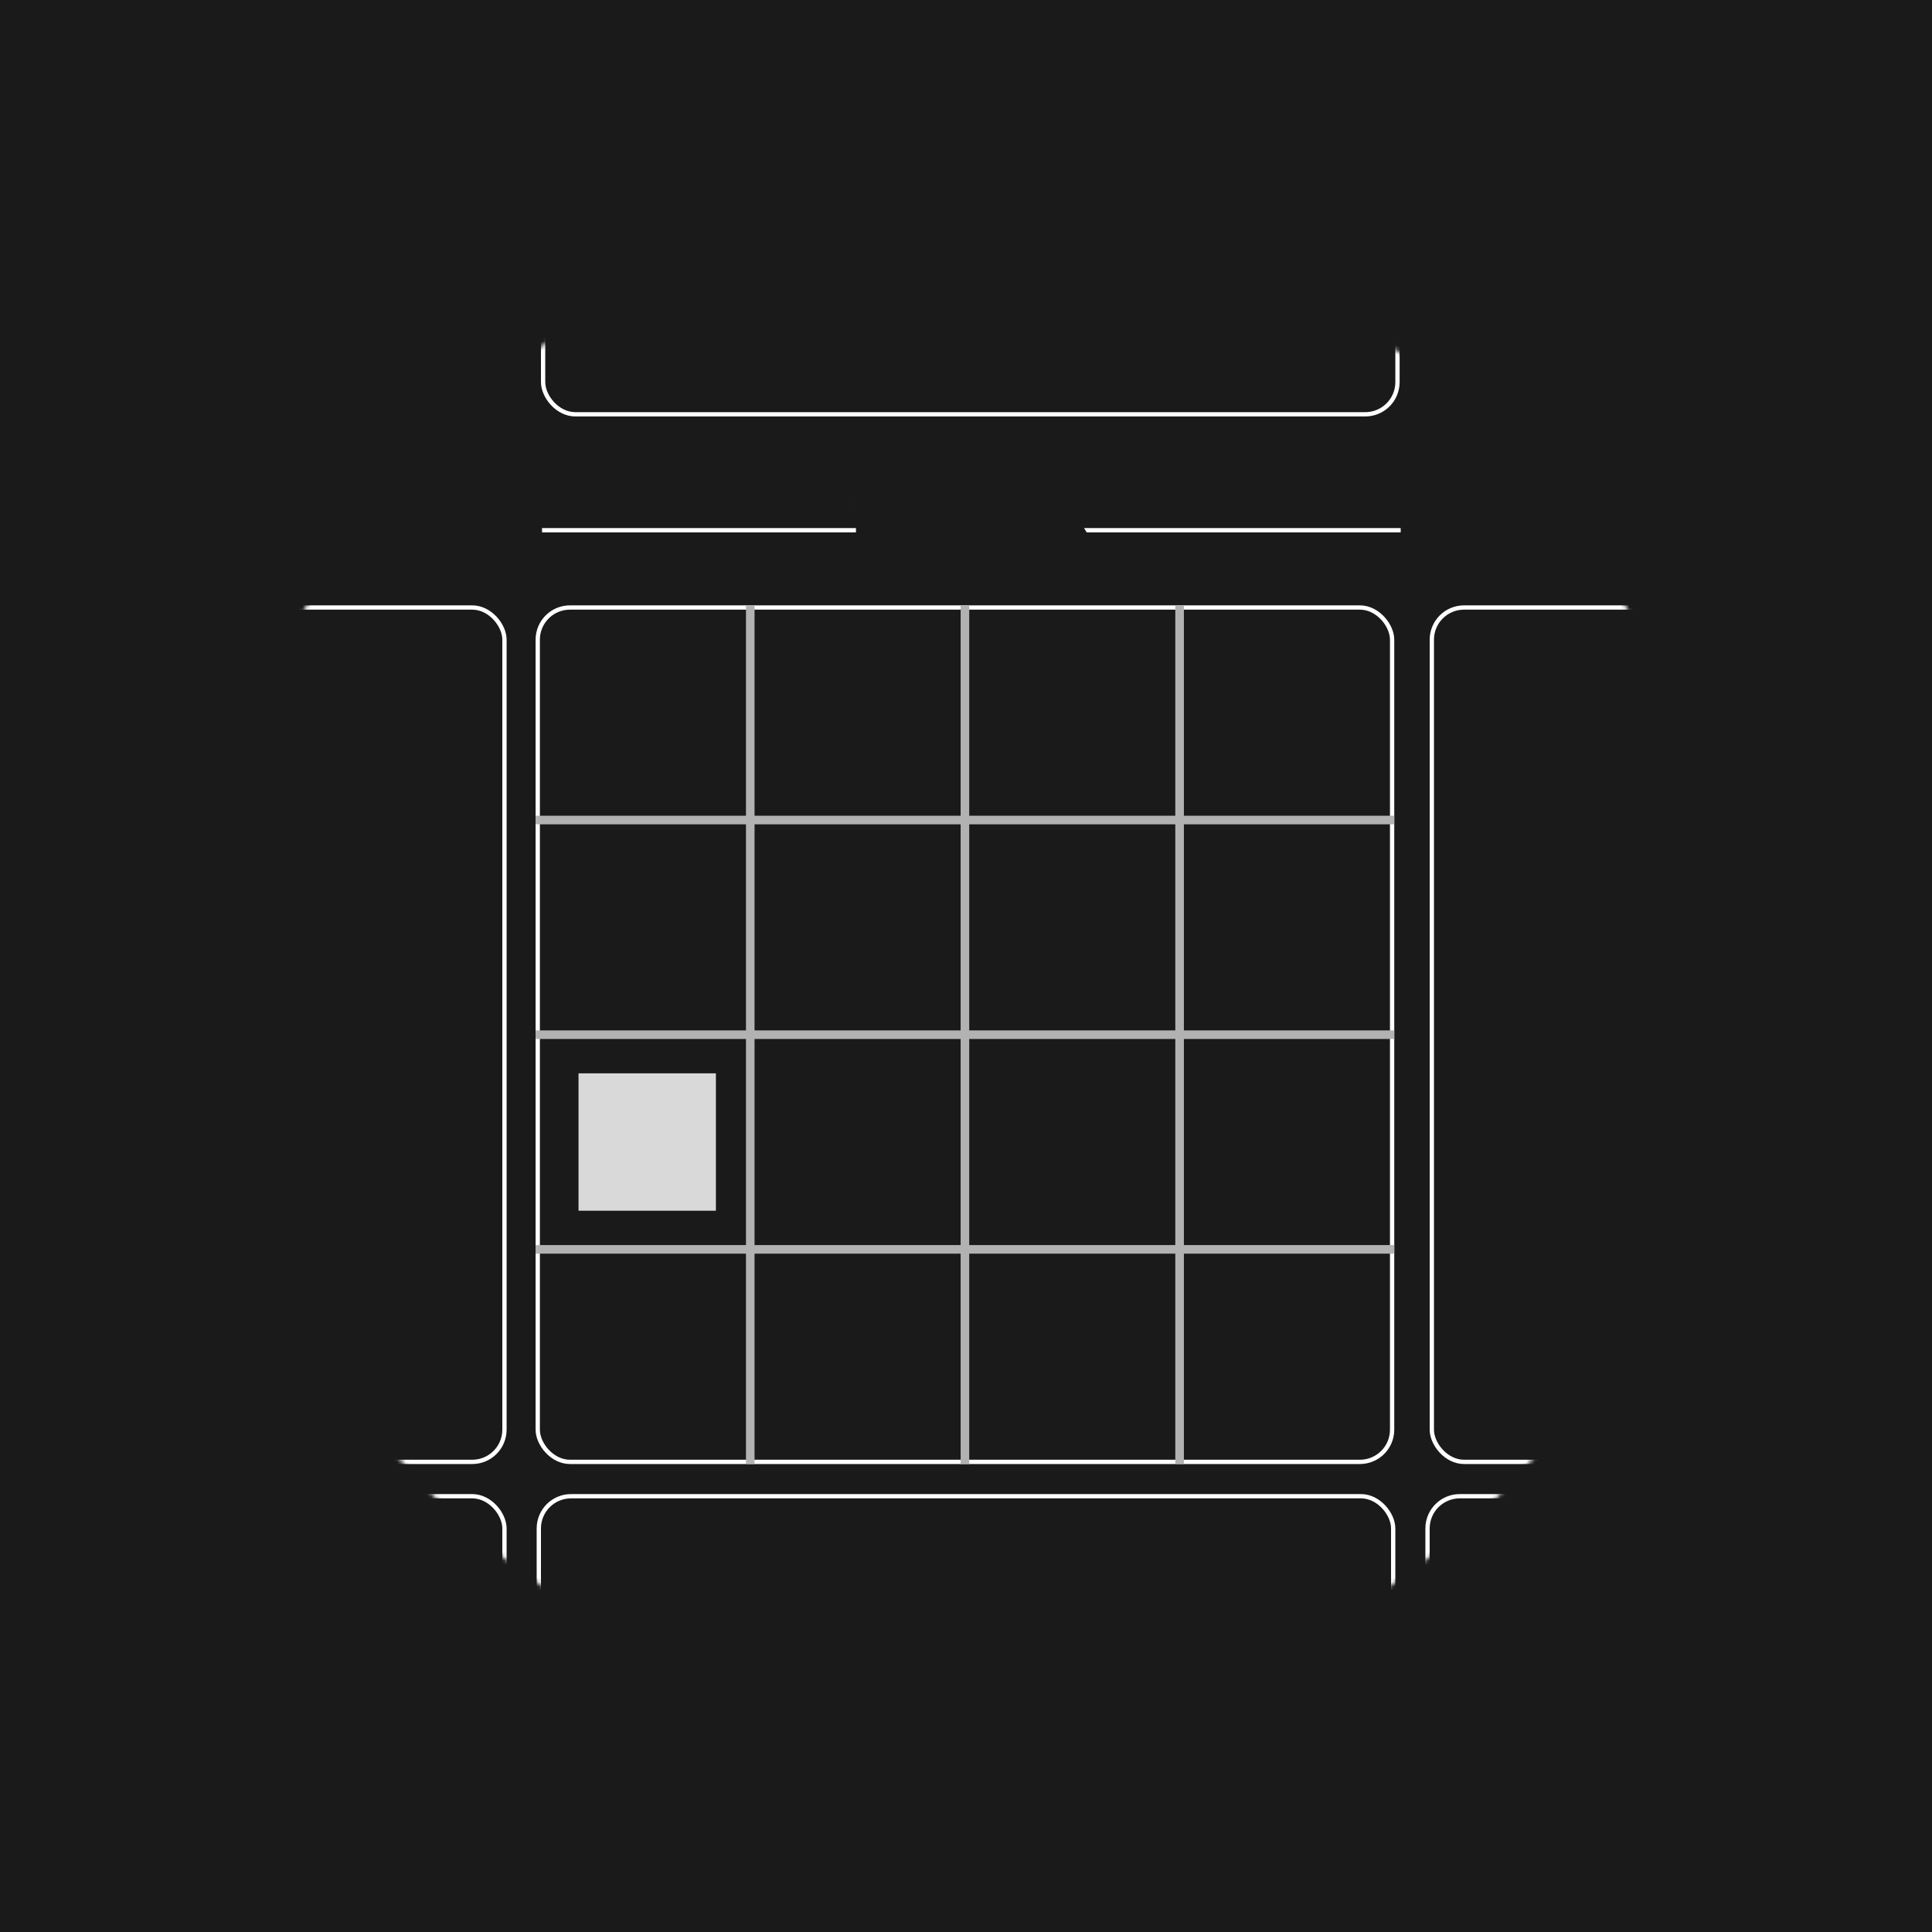 <svg width="450" height="450" viewBox="0 0 450 450" fill="none" xmlns="http://www.w3.org/2000/svg">
<rect width="450" height="450" fill="#1A1A1A"/>
<mask id="mask0_114_60261" style="mask-type:alpha" maskUnits="userSpaceOnUse" x="50" y="50" width="350" height="350">
<circle cx="225" cy="225" r="175" fill="#D9D9D9"/>
</mask>
<g mask="url(#mask0_114_60261)">
<rect x="125.25" y="141.5" width="199" height="199" rx="7.5" stroke="white"/>
<path d="M124.75 191H324.75" stroke="#B2B2B2" stroke-width="2"/>
<path d="M124.75 241H324.75" stroke="#B2B2B2" stroke-width="2"/>
<path d="M124.75 291H324.75" stroke="#B2B2B2" stroke-width="2"/>
<path d="M274.75 141L274.75 341" stroke="#B2B2B2" stroke-width="2"/>
<path d="M224.75 141L224.75 341" stroke="#B2B2B2" stroke-width="2"/>
<path d="M174.75 141L174.75 341" stroke="#B2B2B2" stroke-width="2"/>
<rect x="134.75" y="250" width="32" height="32" fill="#D9D9D9"/>
<path d="M126.25 123.5H326.25" stroke="white"/>
<mask id="path-11-outside-1_114_60261" maskUnits="userSpaceOnUse" x="198.75" y="108" width="58" height="26" fill="black">
<rect fill="white" x="198.75" y="108" width="58" height="26"/>
<path d="M202.37 126V123.784L207.548 118.99C207.988 118.564 208.358 118.18 208.656 117.839C208.959 117.499 209.189 117.165 209.345 116.838C209.501 116.507 209.579 116.149 209.579 115.766C209.579 115.339 209.482 114.973 209.288 114.665C209.094 114.352 208.829 114.113 208.493 113.947C208.156 113.777 207.775 113.692 207.349 113.692C206.904 113.692 206.516 113.782 206.184 113.962C205.853 114.142 205.597 114.4 205.417 114.736C205.237 115.072 205.147 115.472 205.147 115.936H202.228C202.228 114.984 202.444 114.158 202.875 113.457C203.306 112.757 203.909 112.214 204.686 111.831C205.462 111.447 206.357 111.256 207.37 111.256C208.412 111.256 209.319 111.44 210.091 111.81C210.867 112.174 211.471 112.681 211.902 113.33C212.333 113.978 212.548 114.722 212.548 115.56C212.548 116.109 212.439 116.651 212.221 117.186C212.008 117.721 211.627 118.315 211.078 118.969C210.529 119.617 209.754 120.396 208.755 121.305L206.632 123.386V123.486H212.74V126H202.37ZM220.671 126.32C219.45 126.315 218.398 126.014 217.518 125.418C216.642 124.821 215.967 123.957 215.494 122.825C215.025 121.694 214.793 120.332 214.798 118.741C214.798 117.155 215.032 115.804 215.501 114.686C215.974 113.569 216.649 112.719 217.525 112.136C218.406 111.549 219.454 111.256 220.671 111.256C221.888 111.256 222.934 111.549 223.81 112.136C224.691 112.723 225.368 113.576 225.842 114.693C226.315 115.806 226.549 117.155 226.545 118.741C226.545 120.337 226.308 121.701 225.835 122.832C225.366 123.964 224.693 124.828 223.817 125.425C222.942 126.021 221.893 126.32 220.671 126.32ZM220.671 123.77C221.504 123.77 222.17 123.351 222.667 122.513C223.164 121.675 223.41 120.418 223.406 118.741C223.406 117.638 223.292 116.72 223.065 115.986C222.842 115.252 222.525 114.7 222.113 114.331C221.706 113.962 221.225 113.777 220.671 113.777C219.843 113.777 219.18 114.191 218.683 115.02C218.185 115.848 217.934 117.089 217.93 118.741C217.93 119.859 218.041 120.792 218.263 121.54C218.491 122.283 218.81 122.842 219.222 123.216C219.634 123.585 220.117 123.77 220.671 123.77ZM228.766 130.091V115.091H231.749V116.923H231.884C232.016 116.63 232.208 116.331 232.459 116.028C232.715 115.721 233.046 115.465 233.453 115.261C233.865 115.053 234.377 114.949 234.988 114.949C235.783 114.949 236.517 115.157 237.189 115.574C237.862 115.986 238.399 116.608 238.801 117.442C239.204 118.27 239.405 119.31 239.405 120.56C239.405 121.777 239.209 122.804 238.816 123.642C238.427 124.475 237.897 125.107 237.225 125.538C236.557 125.964 235.809 126.178 234.98 126.178C234.393 126.178 233.894 126.08 233.482 125.886C233.075 125.692 232.741 125.448 232.48 125.155C232.22 124.857 232.021 124.556 231.884 124.253H231.792V130.091H228.766ZM231.728 120.545C231.728 121.194 231.818 121.76 231.998 122.243C232.177 122.726 232.438 123.102 232.779 123.372C233.12 123.637 233.534 123.77 234.022 123.77C234.514 123.77 234.931 123.635 235.272 123.365C235.613 123.09 235.871 122.712 236.046 122.229C236.226 121.741 236.316 121.18 236.316 120.545C236.316 119.916 236.228 119.362 236.053 118.884C235.878 118.405 235.62 118.031 235.279 117.761C234.938 117.491 234.519 117.357 234.022 117.357C233.529 117.357 233.113 117.487 232.772 117.747C232.435 118.008 232.177 118.377 231.998 118.855C231.818 119.333 231.728 119.897 231.728 120.545ZM243.56 115.091L245.563 118.905L247.615 115.091H250.719L247.559 120.545L250.804 126H247.715L245.563 122.229L243.446 126H240.321L243.56 120.545L240.435 115.091H243.56Z"/>
</mask>
<path d="M202.37 126V123.784L207.548 118.99C207.988 118.564 208.358 118.18 208.656 117.839C208.959 117.499 209.189 117.165 209.345 116.838C209.501 116.507 209.579 116.149 209.579 115.766C209.579 115.339 209.482 114.973 209.288 114.665C209.094 114.352 208.829 114.113 208.493 113.947C208.156 113.777 207.775 113.692 207.349 113.692C206.904 113.692 206.516 113.782 206.184 113.962C205.853 114.142 205.597 114.4 205.417 114.736C205.237 115.072 205.147 115.472 205.147 115.936H202.228C202.228 114.984 202.444 114.158 202.875 113.457C203.306 112.757 203.909 112.214 204.686 111.831C205.462 111.447 206.357 111.256 207.37 111.256C208.412 111.256 209.319 111.44 210.091 111.81C210.867 112.174 211.471 112.681 211.902 113.33C212.333 113.978 212.548 114.722 212.548 115.56C212.548 116.109 212.439 116.651 212.221 117.186C212.008 117.721 211.627 118.315 211.078 118.969C210.529 119.617 209.754 120.396 208.755 121.305L206.632 123.386V123.486H212.74V126H202.37ZM220.671 126.32C219.45 126.315 218.398 126.014 217.518 125.418C216.642 124.821 215.967 123.957 215.494 122.825C215.025 121.694 214.793 120.332 214.798 118.741C214.798 117.155 215.032 115.804 215.501 114.686C215.974 113.569 216.649 112.719 217.525 112.136C218.406 111.549 219.454 111.256 220.671 111.256C221.888 111.256 222.934 111.549 223.81 112.136C224.691 112.723 225.368 113.576 225.842 114.693C226.315 115.806 226.549 117.155 226.545 118.741C226.545 120.337 226.308 121.701 225.835 122.832C225.366 123.964 224.693 124.828 223.817 125.425C222.942 126.021 221.893 126.32 220.671 126.32ZM220.671 123.77C221.504 123.77 222.17 123.351 222.667 122.513C223.164 121.675 223.41 120.418 223.406 118.741C223.406 117.638 223.292 116.72 223.065 115.986C222.842 115.252 222.525 114.7 222.113 114.331C221.706 113.962 221.225 113.777 220.671 113.777C219.843 113.777 219.18 114.191 218.683 115.02C218.185 115.848 217.934 117.089 217.93 118.741C217.93 119.859 218.041 120.792 218.263 121.54C218.491 122.283 218.81 122.842 219.222 123.216C219.634 123.585 220.117 123.77 220.671 123.77ZM228.766 130.091V115.091H231.749V116.923H231.884C232.016 116.63 232.208 116.331 232.459 116.028C232.715 115.721 233.046 115.465 233.453 115.261C233.865 115.053 234.377 114.949 234.988 114.949C235.783 114.949 236.517 115.157 237.189 115.574C237.862 115.986 238.399 116.608 238.801 117.442C239.204 118.27 239.405 119.31 239.405 120.56C239.405 121.777 239.209 122.804 238.816 123.642C238.427 124.475 237.897 125.107 237.225 125.538C236.557 125.964 235.809 126.178 234.98 126.178C234.393 126.178 233.894 126.08 233.482 125.886C233.075 125.692 232.741 125.448 232.48 125.155C232.22 124.857 232.021 124.556 231.884 124.253H231.792V130.091H228.766ZM231.728 120.545C231.728 121.194 231.818 121.76 231.998 122.243C232.177 122.726 232.438 123.102 232.779 123.372C233.12 123.637 233.534 123.77 234.022 123.77C234.514 123.77 234.931 123.635 235.272 123.365C235.613 123.09 235.871 122.712 236.046 122.229C236.226 121.741 236.316 121.18 236.316 120.545C236.316 119.916 236.228 119.362 236.053 118.884C235.878 118.405 235.62 118.031 235.279 117.761C234.938 117.491 234.519 117.357 234.022 117.357C233.529 117.357 233.113 117.487 232.772 117.747C232.435 118.008 232.177 118.377 231.998 118.855C231.818 119.333 231.728 119.897 231.728 120.545ZM243.56 115.091L245.563 118.905L247.615 115.091H250.719L247.559 120.545L250.804 126H247.715L245.563 122.229L243.446 126H240.321L243.56 120.545L240.435 115.091H243.56Z" fill="white"/>
<path d="M202.37 126H199.37V129H202.37V126ZM202.37 123.784L200.332 121.583L199.37 122.473V123.784H202.37ZM207.548 118.99L209.586 121.191L209.61 121.169L209.634 121.146L207.548 118.99ZM208.656 117.839L206.414 115.846L206.406 115.855L206.398 115.864L208.656 117.839ZM209.345 116.838L212.051 118.132L212.055 118.125L212.058 118.117L209.345 116.838ZM209.288 114.665L206.74 116.248L206.745 116.257L206.751 116.265L209.288 114.665ZM208.493 113.947L207.136 116.623L207.151 116.631L207.166 116.638L208.493 113.947ZM205.417 114.736L208.062 116.151L208.062 116.151L205.417 114.736ZM205.147 115.936V118.936H208.147V115.936H205.147ZM202.228 115.936H199.228V118.936H202.228V115.936ZM202.875 113.457L205.43 115.029L205.43 115.029L202.875 113.457ZM204.686 111.831L203.357 109.141L203.357 109.141L204.686 111.831ZM210.091 111.81L208.796 114.516L208.806 114.521L208.816 114.525L210.091 111.81ZM211.902 113.33L209.403 114.989L209.403 114.989L211.902 113.33ZM212.221 117.186L209.443 116.055L209.438 116.066L209.434 116.076L212.221 117.186ZM211.078 118.969L213.367 120.907L213.374 120.899L211.078 118.969ZM208.755 121.305L206.736 119.087L206.695 119.124L206.656 119.163L208.755 121.305ZM206.632 123.386L204.532 121.244L203.632 122.126V123.386H206.632ZM206.632 123.486H203.632V126.486H206.632V123.486ZM212.74 123.486H215.74V120.486H212.74V123.486ZM212.74 126V129H215.74V126H212.74ZM205.37 126V123.784H199.37V126H205.37ZM204.409 125.985L209.586 121.191L205.51 116.789L200.332 121.583L204.409 125.985ZM209.634 121.146C210.115 120.681 210.546 120.236 210.914 119.815L206.398 115.864C206.17 116.125 205.862 116.447 205.462 116.834L209.634 121.146ZM210.898 119.833C211.342 119.333 211.747 118.768 212.051 118.132L206.638 115.544C206.63 115.561 206.576 115.664 206.414 115.846L210.898 119.833ZM212.058 118.117C212.412 117.367 212.579 116.57 212.579 115.766H206.579C206.579 115.752 206.581 115.722 206.59 115.681C206.599 115.639 206.613 115.597 206.631 115.559L212.058 118.117ZM212.579 115.766C212.579 114.872 212.37 113.928 211.825 113.064L206.751 116.265C206.678 116.15 206.632 116.036 206.606 115.938C206.581 115.843 206.579 115.78 206.579 115.766H212.579ZM211.836 113.082C211.341 112.284 210.648 111.665 209.819 111.257L207.166 116.638C207.099 116.605 207.017 116.553 206.934 116.479C206.852 116.404 206.787 116.323 206.74 116.248L211.836 113.082ZM209.849 111.272C209.041 110.862 208.185 110.692 207.349 110.692V116.692C207.362 116.692 207.343 116.693 207.3 116.683C207.256 116.674 207.198 116.655 207.136 116.623L209.849 111.272ZM207.349 110.692C206.494 110.692 205.597 110.867 204.753 111.325L207.616 116.598C207.531 116.644 207.455 116.669 207.401 116.682C207.349 116.694 207.328 116.692 207.349 116.692V110.692ZM204.753 111.325C203.9 111.788 203.226 112.473 202.772 113.32L208.062 116.151C208.022 116.226 207.961 116.315 207.875 116.402C207.789 116.489 207.698 116.554 207.616 116.598L204.753 111.325ZM202.772 113.32C202.314 114.177 202.147 115.084 202.147 115.936H208.147C208.147 115.86 208.161 115.967 208.062 116.151L202.772 113.32ZM205.147 112.936H202.228V118.936H205.147V112.936ZM205.228 115.936C205.228 115.451 205.333 115.187 205.43 115.029L200.319 111.886C199.554 113.13 199.228 114.518 199.228 115.936H205.228ZM205.43 115.029C205.549 114.835 205.716 114.668 206.014 114.521L203.357 109.141C202.103 109.761 201.062 110.679 200.319 111.886L205.43 115.029ZM206.014 114.521C206.313 114.373 206.74 114.256 207.37 114.256V108.256C205.974 108.256 204.612 108.522 203.357 109.141L206.014 114.521ZM207.37 114.256C208.06 114.256 208.506 114.377 208.796 114.516L211.386 109.104C210.131 108.503 208.764 108.256 207.37 108.256V114.256ZM208.816 114.525C209.147 114.681 209.306 114.844 209.403 114.989L214.401 111.67C213.636 110.518 212.587 109.668 211.366 109.094L208.816 114.525ZM209.403 114.989C209.482 115.108 209.548 115.265 209.548 115.56H215.548C215.548 114.178 215.183 112.848 214.401 111.67L209.403 114.989ZM209.548 115.56C209.548 115.701 209.522 115.86 209.443 116.055L215 118.317C215.356 117.442 215.548 116.517 215.548 115.56H209.548ZM209.434 116.076C209.382 116.207 209.214 116.524 208.781 117.038L213.374 120.899C214.04 120.107 214.634 119.235 215.008 118.296L209.434 116.076ZM208.788 117.03C208.357 117.54 207.688 118.22 206.736 119.087L210.774 123.524C211.821 122.572 212.7 121.695 213.367 120.907L208.788 117.03ZM206.656 119.163L204.532 121.244L208.731 125.529L210.855 123.448L206.656 119.163ZM203.632 123.386V123.486H209.632V123.386H203.632ZM206.632 126.486H212.74V120.486H206.632V126.486ZM209.74 123.486V126H215.74V123.486H209.74ZM212.74 123H202.37V129H212.74V123ZM220.671 126.32L220.66 129.32H220.671V126.32ZM217.518 125.418L215.829 127.897L215.835 127.901L217.518 125.418ZM215.494 122.825L212.722 123.973L212.726 123.983L215.494 122.825ZM214.798 118.741L217.798 118.75V118.741H214.798ZM215.501 114.686L212.738 113.516L212.734 113.526L215.501 114.686ZM217.525 112.136L219.186 114.635L219.189 114.633L217.525 112.136ZM223.81 112.136L222.14 114.628L222.146 114.633L223.81 112.136ZM225.842 114.693L223.079 115.864L223.081 115.868L225.842 114.693ZM226.545 118.741L223.545 118.733V118.741H226.545ZM225.835 122.832L223.067 121.674L223.063 121.684L225.835 122.832ZM223.817 125.425L225.506 127.904L225.506 127.904L223.817 125.425ZM222.667 122.513L225.247 124.043L225.247 124.043L222.667 122.513ZM223.406 118.741L220.406 118.741L220.406 118.75L223.406 118.741ZM223.065 115.986L220.194 116.856L220.196 116.865L220.199 116.873L223.065 115.986ZM222.113 114.331L220.097 116.553L220.104 116.559L220.11 116.565L222.113 114.331ZM218.683 115.02L216.11 113.476L216.11 113.476L218.683 115.02ZM217.93 118.741L214.93 118.733V118.741H217.93ZM218.263 121.54L215.388 122.395L215.391 122.406L215.395 122.417L218.263 121.54ZM219.222 123.216L217.206 125.437L217.213 125.443L217.22 125.45L219.222 123.216ZM220.683 123.32C219.966 123.317 219.517 123.149 219.2 122.934L215.835 127.901C217.28 128.88 218.933 129.313 220.66 129.32L220.683 123.32ZM219.207 122.938C218.882 122.717 218.547 122.35 218.261 121.667L212.726 123.983C213.388 125.564 214.401 126.925 215.829 127.897L219.207 122.938ZM218.265 121.677C217.986 121.004 217.794 120.058 217.798 118.75L211.798 118.733C211.792 120.607 212.063 122.383 212.722 123.973L218.265 121.677ZM217.798 118.741C217.798 117.437 217.992 116.502 218.267 115.847L212.734 113.526C212.072 115.105 211.798 116.874 211.798 118.741H217.798ZM218.263 115.857C218.543 115.195 218.871 114.844 219.186 114.635L215.864 109.638C214.427 110.594 213.405 111.943 212.738 113.516L218.263 115.857ZM219.189 114.633C219.506 114.421 219.955 114.256 220.671 114.256V108.256C218.953 108.256 217.305 108.677 215.861 109.64L219.189 114.633ZM220.671 114.256C221.387 114.256 221.831 114.421 222.14 114.628L225.481 109.644C224.038 108.677 222.389 108.256 220.671 108.256V114.256ZM222.146 114.633C222.471 114.849 222.8 115.205 223.079 115.864L228.604 113.523C227.936 111.947 226.911 110.598 225.474 109.64L222.146 114.633ZM223.081 115.868C223.354 116.509 223.549 117.432 223.545 118.733L229.545 118.75C229.55 116.878 229.276 115.102 228.602 113.519L223.081 115.868ZM223.545 118.741C223.545 120.054 223.348 121.002 223.067 121.674L228.602 123.99C229.268 122.4 229.545 120.621 229.545 118.741H223.545ZM223.063 121.684C222.782 122.362 222.45 122.726 222.129 122.945L225.506 127.904C226.937 126.93 227.949 125.566 228.606 123.98L223.063 121.684ZM222.129 122.945C221.824 123.153 221.385 123.32 220.671 123.32V129.32C222.4 129.32 224.059 128.89 225.506 127.904L222.129 122.945ZM220.671 126.77C222.76 126.77 224.318 125.61 225.247 124.043L220.087 120.982C220.024 121.088 220.042 121.015 220.196 120.917C220.273 120.869 220.362 120.829 220.457 120.802C220.55 120.776 220.626 120.77 220.671 120.77V126.77ZM225.247 124.043C226.154 122.514 226.411 120.609 226.406 118.733L220.406 118.75C220.41 120.227 220.174 120.835 220.087 120.982L225.247 124.043ZM226.406 118.741C226.406 117.457 226.276 116.215 225.93 115.098L220.199 116.873C220.308 117.224 220.406 117.82 220.406 118.741H226.406ZM225.936 115.115C225.613 114.05 225.065 112.948 224.116 112.097L220.11 116.565C220.046 116.507 220.036 116.477 220.059 116.517C220.084 116.56 220.136 116.664 220.194 116.856L225.936 115.115ZM224.128 112.109C223.165 111.235 221.964 110.777 220.671 110.777V116.777C220.608 116.777 220.5 116.765 220.371 116.716C220.242 116.666 220.15 116.601 220.097 116.553L224.128 112.109ZM220.671 110.777C218.597 110.777 217.043 111.922 216.11 113.476L221.255 116.563C221.316 116.461 221.297 116.535 221.143 116.632C221.066 116.679 220.978 116.719 220.884 116.745C220.791 116.771 220.716 116.777 220.671 116.777V110.777ZM216.11 113.476C215.201 114.991 214.935 116.877 214.93 118.733L220.93 118.75C220.934 117.301 221.17 116.706 221.255 116.563L216.11 113.476ZM214.93 118.741C214.93 120.035 215.056 121.278 215.388 122.395L221.139 120.684C221.026 120.305 220.93 119.683 220.93 118.741H214.93ZM215.395 122.417C215.72 123.481 216.266 124.583 217.206 125.437L221.239 120.995C221.299 121.05 221.305 121.075 221.278 121.027C221.249 120.976 221.194 120.863 221.132 120.663L215.395 122.417ZM217.22 125.45C218.183 126.313 219.379 126.77 220.671 126.77V120.77C220.734 120.77 220.841 120.782 220.965 120.829C221.089 120.877 221.177 120.939 221.225 120.982L217.22 125.45ZM228.766 130.091H225.766V133.091H228.766V130.091ZM228.766 115.091V112.091H225.766V115.091H228.766ZM231.749 115.091H234.749V112.091H231.749V115.091ZM231.749 116.923H228.749V119.923H231.749V116.923ZM231.884 116.923V119.923H233.821L234.618 118.158L231.884 116.923ZM232.459 116.028L230.152 114.111L230.149 114.115L232.459 116.028ZM233.453 115.261L234.795 117.945L234.807 117.938L233.453 115.261ZM237.189 115.574L235.609 118.124L235.615 118.128L235.622 118.132L237.189 115.574ZM238.801 117.442L236.1 118.746L236.103 118.752L238.801 117.442ZM238.816 123.642L236.099 122.368L236.096 122.375L238.816 123.642ZM237.225 125.538L238.839 128.067L238.843 128.064L237.225 125.538ZM233.482 125.886L232.191 128.594L232.203 128.6L233.482 125.886ZM232.48 125.155L230.221 127.128L230.228 127.137L230.236 127.146L232.48 125.155ZM231.884 124.253L234.616 123.015L233.818 121.253H231.884V124.253ZM231.792 124.253V121.253H228.792V124.253H231.792ZM231.792 130.091V133.091H234.792V130.091H231.792ZM232.779 123.372L230.917 125.724L230.927 125.732L230.937 125.74L232.779 123.372ZM235.272 123.365L237.134 125.717L237.144 125.709L237.154 125.701L235.272 123.365ZM236.046 122.229L233.231 121.19L233.228 121.198L233.226 121.206L236.046 122.229ZM236.053 118.884L238.87 117.852L238.87 117.852L236.053 118.884ZM235.279 117.761L237.141 115.409L237.141 115.409L235.279 117.761ZM232.772 117.747L230.951 115.363L230.942 115.369L230.934 115.376L232.772 117.747ZM231.998 118.855L229.19 117.799L229.19 117.799L231.998 118.855ZM231.766 130.091V115.091H225.766V130.091H231.766ZM228.766 118.091H231.749V112.091H228.766V118.091ZM228.749 115.091V116.923H234.749V115.091H228.749ZM231.749 119.923H231.884V113.923H231.749V119.923ZM234.618 118.158C234.618 118.158 234.627 118.139 234.651 118.102C234.675 118.064 234.713 118.011 234.77 117.942L230.149 114.115C229.763 114.581 229.414 115.104 229.15 115.689L234.618 118.158ZM234.767 117.945C234.757 117.957 234.749 117.966 234.742 117.972C234.739 117.975 234.737 117.977 234.735 117.979C234.733 117.98 234.732 117.981 234.732 117.981C234.732 117.981 234.736 117.978 234.746 117.971C234.756 117.965 234.772 117.956 234.795 117.945L232.112 112.578C231.384 112.942 230.707 113.443 230.152 114.111L234.767 117.945ZM234.807 117.938C234.746 117.97 234.718 117.972 234.745 117.967C234.773 117.961 234.85 117.949 234.988 117.949V111.949C234.052 111.949 233.044 112.106 232.1 112.584L234.807 117.938ZM234.988 117.949C235.228 117.949 235.414 118.003 235.609 118.124L238.77 113.024C237.62 112.311 236.338 111.949 234.988 111.949V117.949ZM235.622 118.132C235.724 118.194 235.903 118.339 236.1 118.746L241.503 116.137C240.895 114.877 239.999 113.777 238.757 113.016L235.622 118.132ZM236.103 118.752C236.249 119.054 236.405 119.61 236.405 120.56H242.405C242.405 119.009 242.159 117.487 241.5 116.131L236.103 118.752ZM236.405 120.56C236.405 121.469 236.256 122.034 236.1 122.368L241.532 124.916C242.161 123.574 242.405 122.084 242.405 120.56H236.405ZM236.096 122.375C235.911 122.773 235.731 122.933 235.606 123.013L238.843 128.064C240.064 127.282 240.944 126.178 241.535 124.909L236.096 122.375ZM235.611 123.01C235.448 123.113 235.265 123.178 234.98 123.178V129.178C236.353 129.178 237.666 128.816 238.839 128.067L235.611 123.01ZM234.98 123.178C234.712 123.178 234.675 123.132 234.761 123.173L232.203 128.6C233.113 129.029 234.074 129.178 234.98 129.178V123.178ZM234.773 123.178C234.722 123.154 234.699 123.138 234.696 123.135C234.693 123.133 234.705 123.142 234.725 123.164L230.236 127.146C230.8 127.781 231.475 128.253 232.191 128.594L234.773 123.178ZM234.74 123.182C234.637 123.063 234.613 123.006 234.616 123.015L229.151 125.491C229.43 126.106 229.803 126.65 230.221 127.128L234.74 123.182ZM231.884 121.253H231.792V127.253H231.884V121.253ZM228.792 124.253V130.091H234.792V124.253H228.792ZM231.792 127.091H228.766V133.091H231.792V127.091ZM228.728 120.545C228.728 121.463 228.854 122.398 229.186 123.29L234.809 121.196C234.781 121.122 234.728 120.925 234.728 120.545H228.728ZM229.186 123.29C229.522 124.191 230.072 125.056 230.917 125.724L234.641 121.02C234.715 121.079 234.765 121.138 234.795 121.181C234.823 121.221 234.823 121.233 234.809 121.196L229.186 123.29ZM230.937 125.74C231.872 126.467 232.958 126.77 234.022 126.77V120.77C234.051 120.77 234.138 120.774 234.259 120.813C234.385 120.853 234.511 120.919 234.621 121.004L230.937 125.74ZM234.022 126.77C235.096 126.77 236.193 126.462 237.134 125.717L233.41 121.013C233.521 120.924 233.65 120.856 233.779 120.815C233.904 120.774 233.993 120.77 234.022 120.77V126.77ZM237.154 125.701C237.991 125.027 238.537 124.159 238.866 123.252L233.226 121.206C233.213 121.24 233.214 121.227 233.242 121.186C233.271 121.143 233.32 121.085 233.39 121.029L237.154 125.701ZM238.86 123.267C239.187 122.383 239.316 121.459 239.316 120.545H233.316C233.316 120.901 233.265 121.099 233.231 121.19L238.86 123.267ZM239.316 120.545C239.316 119.644 239.191 118.728 238.87 117.852L233.236 119.915C233.265 119.995 233.316 120.188 233.316 120.545H239.316ZM238.87 117.852C238.537 116.944 237.985 116.078 237.141 115.409L233.417 120.113C233.343 120.055 233.291 119.995 233.259 119.948C233.228 119.903 233.225 119.886 233.236 119.915L238.87 117.852ZM237.141 115.409C236.195 114.661 235.093 114.357 234.022 114.357V120.357C233.998 120.357 233.912 120.353 233.789 120.313C233.661 120.272 233.531 120.204 233.417 120.114L237.141 115.409ZM234.022 114.357C232.973 114.357 231.89 114.646 230.951 115.363L234.593 120.131C234.48 120.217 234.355 120.28 234.235 120.318C234.119 120.354 234.041 120.357 234.022 120.357V114.357ZM230.934 115.376C230.078 116.039 229.525 116.906 229.19 117.799L234.805 119.912C234.819 119.876 234.817 119.892 234.785 119.938C234.751 119.986 234.694 120.053 234.609 120.119L230.934 115.376ZM229.19 117.799C228.854 118.692 228.728 119.629 228.728 120.545H234.728C234.728 120.165 234.782 119.975 234.805 119.912L229.19 117.799ZM243.56 115.091L246.216 113.696L245.373 112.091H243.56V115.091ZM245.563 118.905L242.907 120.3L245.53 125.296L248.205 120.327L245.563 118.905ZM247.615 115.091V112.091H245.823L244.974 113.669L247.615 115.091ZM250.719 115.091L253.315 116.595L255.925 112.091H250.719V115.091ZM247.559 120.545L244.963 119.041L244.08 120.566L244.981 122.08L247.559 120.545ZM250.804 126V129H256.08L253.382 124.466L250.804 126ZM247.715 126L245.109 127.487L245.973 129H247.715V126ZM245.563 122.229L248.168 120.742L245.541 116.137L242.947 120.76L245.563 122.229ZM243.446 126V129H245.203L246.063 127.468L243.446 126ZM240.321 126L237.742 124.468L235.051 129H240.321V126ZM243.56 120.545L246.14 122.077L247.033 120.572L246.163 119.054L243.56 120.545ZM240.435 115.091V112.091H235.259L237.832 116.582L240.435 115.091ZM240.904 116.486L242.907 120.3L248.219 117.51L246.216 113.696L240.904 116.486ZM248.205 120.327L250.257 116.513L244.974 113.669L242.921 117.483L248.205 120.327ZM247.615 118.091H250.719V112.091H247.615V118.091ZM248.123 113.587L244.963 119.041L250.154 122.049L253.315 116.595L248.123 113.587ZM244.981 122.08L248.226 127.534L253.382 124.466L250.137 119.011L244.981 122.08ZM250.804 123H247.715V129H250.804V123ZM250.32 124.513L248.168 120.742L242.957 123.716L245.109 127.487L250.32 124.513ZM242.947 120.76L240.83 124.532L246.063 127.468L248.179 123.697L242.947 120.76ZM243.446 123H240.321V129H243.446V123ZM242.901 127.532L246.14 122.077L240.98 119.014L237.742 124.468L242.901 127.532ZM246.163 119.054L243.038 113.6L237.832 116.582L240.957 122.037L246.163 119.054ZM240.435 118.091H243.56V112.091H240.435V118.091Z" fill="#1A1A1A" mask="url(#path-11-outside-1_114_60261)"/>
<rect x="125.5" y="348.5" width="199" height="199" rx="7.5" stroke="white"/>
<rect x="333.5" y="141.5" width="199" height="199" rx="7.5" stroke="white"/>
<rect x="126.5" y="-102.5" width="199" height="199" rx="7.5" stroke="white"/>
<rect x="-81.5" y="141.5" width="199" height="199" rx="7.5" stroke="white"/>
<rect x="-81.5" y="348.5" width="199" height="199" rx="7.5" stroke="white"/>
<rect x="332.5" y="348.5" width="199" height="199" rx="7.5" stroke="white"/>
</g>
</svg>
